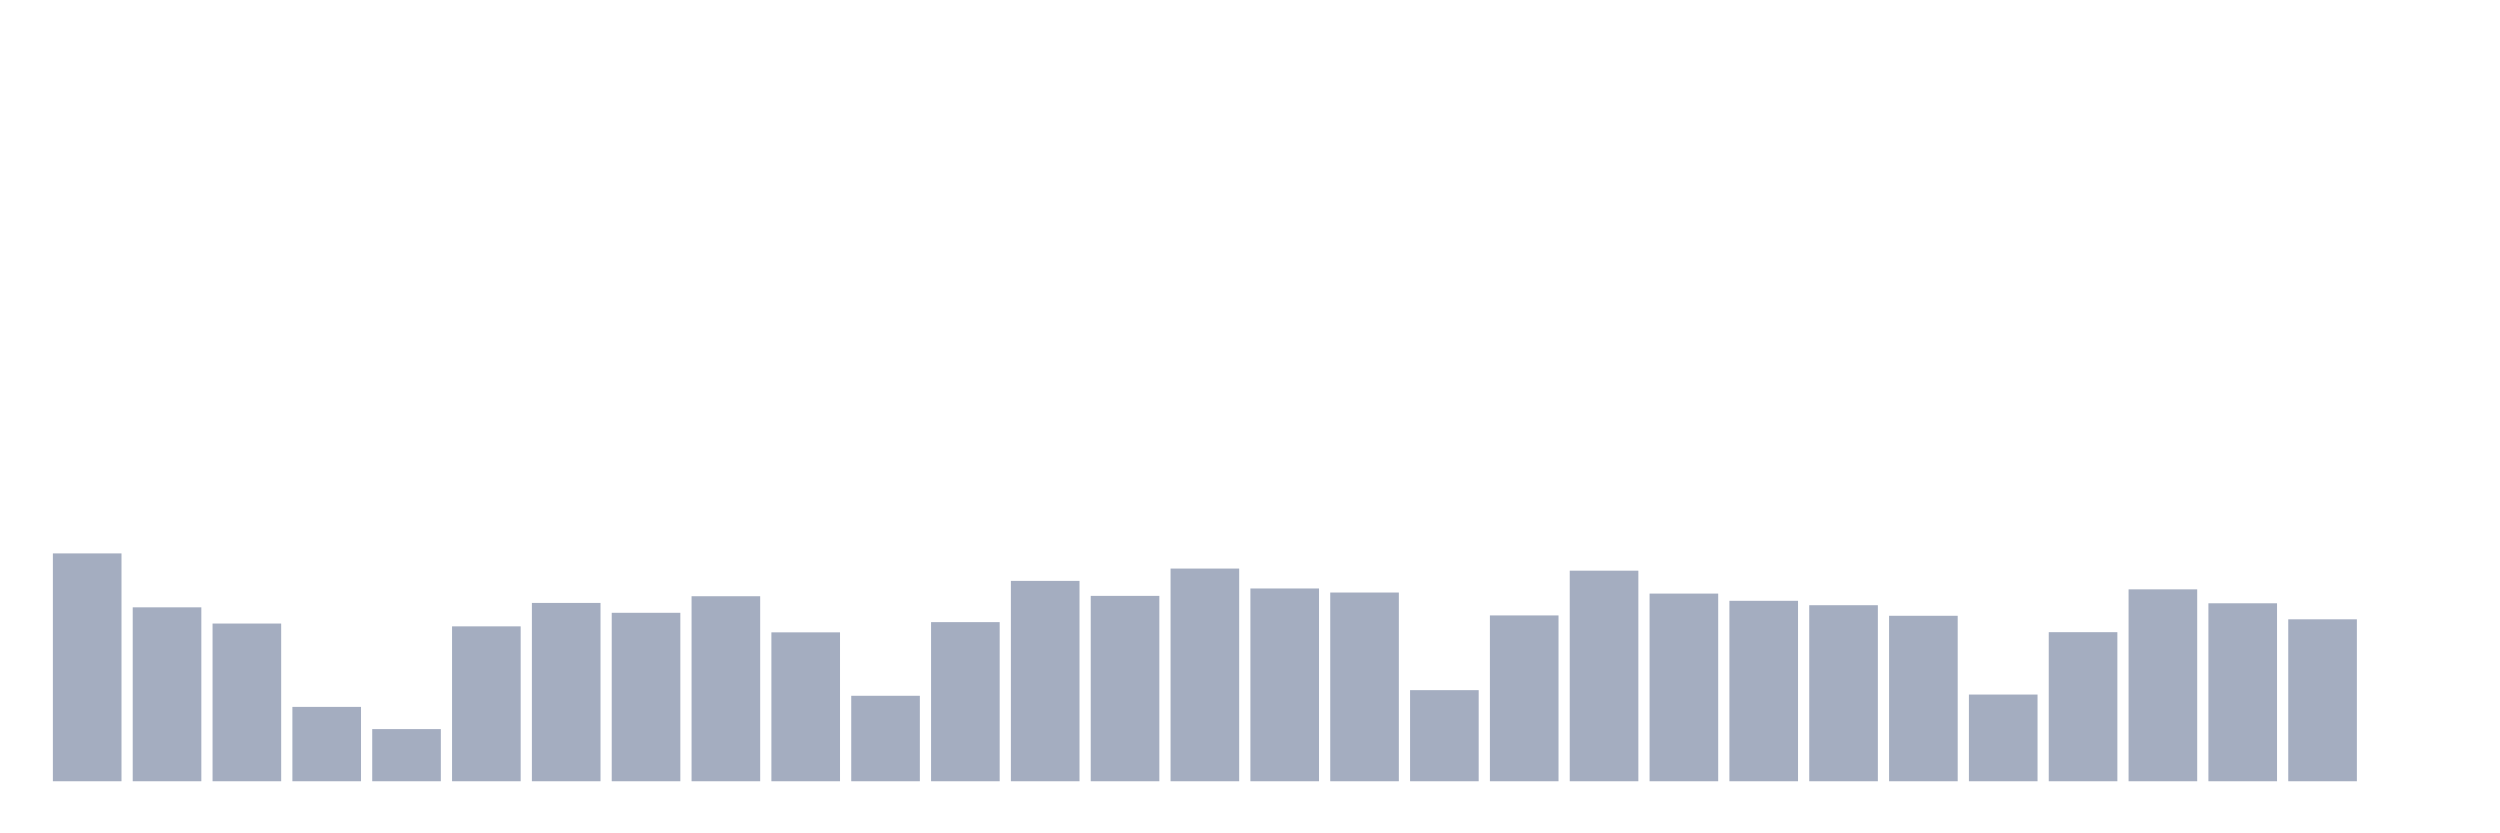 <svg xmlns="http://www.w3.org/2000/svg" viewBox="0 0 480 160"><g transform="translate(10,10)"><rect class="bar" x="0.153" width="13.175" y="96.254" height="43.746" fill="rgb(164,173,192)"></rect><rect class="bar" x="15.482" width="13.175" y="106.607" height="33.393" fill="rgb(164,173,192)"></rect><rect class="bar" x="30.81" width="13.175" y="109.72" height="30.28" fill="rgb(164,173,192)"></rect><rect class="bar" x="46.138" width="13.175" y="125.723" height="14.277" fill="rgb(164,173,192)"></rect><rect class="bar" x="61.466" width="13.175" y="129.986" height="10.014" fill="rgb(164,173,192)"></rect><rect class="bar" x="76.794" width="13.175" y="110.261" height="29.739" fill="rgb(164,173,192)"></rect><rect class="bar" x="92.123" width="13.175" y="105.761" height="34.239" fill="rgb(164,173,192)"></rect><rect class="bar" x="107.451" width="13.175" y="107.656" height="32.344" fill="rgb(164,173,192)"></rect><rect class="bar" x="122.779" width="13.175" y="104.476" height="35.524" fill="rgb(164,173,192)"></rect><rect class="bar" x="138.107" width="13.175" y="111.411" height="28.589" fill="rgb(164,173,192)"></rect><rect class="bar" x="153.436" width="13.175" y="123.591" height="16.409" fill="rgb(164,173,192)"></rect><rect class="bar" x="168.764" width="13.175" y="109.449" height="30.551" fill="rgb(164,173,192)"></rect><rect class="bar" x="184.092" width="13.175" y="101.532" height="38.468" fill="rgb(164,173,192)"></rect><rect class="bar" x="199.42" width="13.175" y="104.408" height="35.592" fill="rgb(164,173,192)"></rect><rect class="bar" x="214.748" width="13.175" y="99.164" height="40.836" fill="rgb(164,173,192)"></rect><rect class="bar" x="230.077" width="13.175" y="102.987" height="37.013" fill="rgb(164,173,192)"></rect><rect class="bar" x="245.405" width="13.175" y="103.765" height="36.235" fill="rgb(164,173,192)"></rect><rect class="bar" x="260.733" width="13.175" y="122.508" height="17.492" fill="rgb(164,173,192)"></rect><rect class="bar" x="276.061" width="13.175" y="108.163" height="31.837" fill="rgb(164,173,192)"></rect><rect class="bar" x="291.39" width="13.175" y="99.57" height="40.43" fill="rgb(164,173,192)"></rect><rect class="bar" x="306.718" width="13.175" y="103.968" height="36.032" fill="rgb(164,173,192)"></rect><rect class="bar" x="322.046" width="13.175" y="105.355" height="34.645" fill="rgb(164,173,192)"></rect><rect class="bar" x="337.374" width="13.175" y="106.201" height="33.799" fill="rgb(164,173,192)"></rect><rect class="bar" x="352.702" width="13.175" y="108.231" height="31.769" fill="rgb(164,173,192)"></rect><rect class="bar" x="368.031" width="13.175" y="123.354" height="16.646" fill="rgb(164,173,192)"></rect><rect class="bar" x="383.359" width="13.175" y="111.377" height="28.623" fill="rgb(164,173,192)"></rect><rect class="bar" x="398.687" width="13.175" y="103.156" height="36.844" fill="rgb(164,173,192)"></rect><rect class="bar" x="414.015" width="13.175" y="105.829" height="34.171" fill="rgb(164,173,192)"></rect><rect class="bar" x="429.344" width="13.175" y="108.908" height="31.092" fill="rgb(164,173,192)"></rect><rect class="bar" x="444.672" width="13.175" y="140" height="0" fill="rgb(164,173,192)"></rect></g></svg>